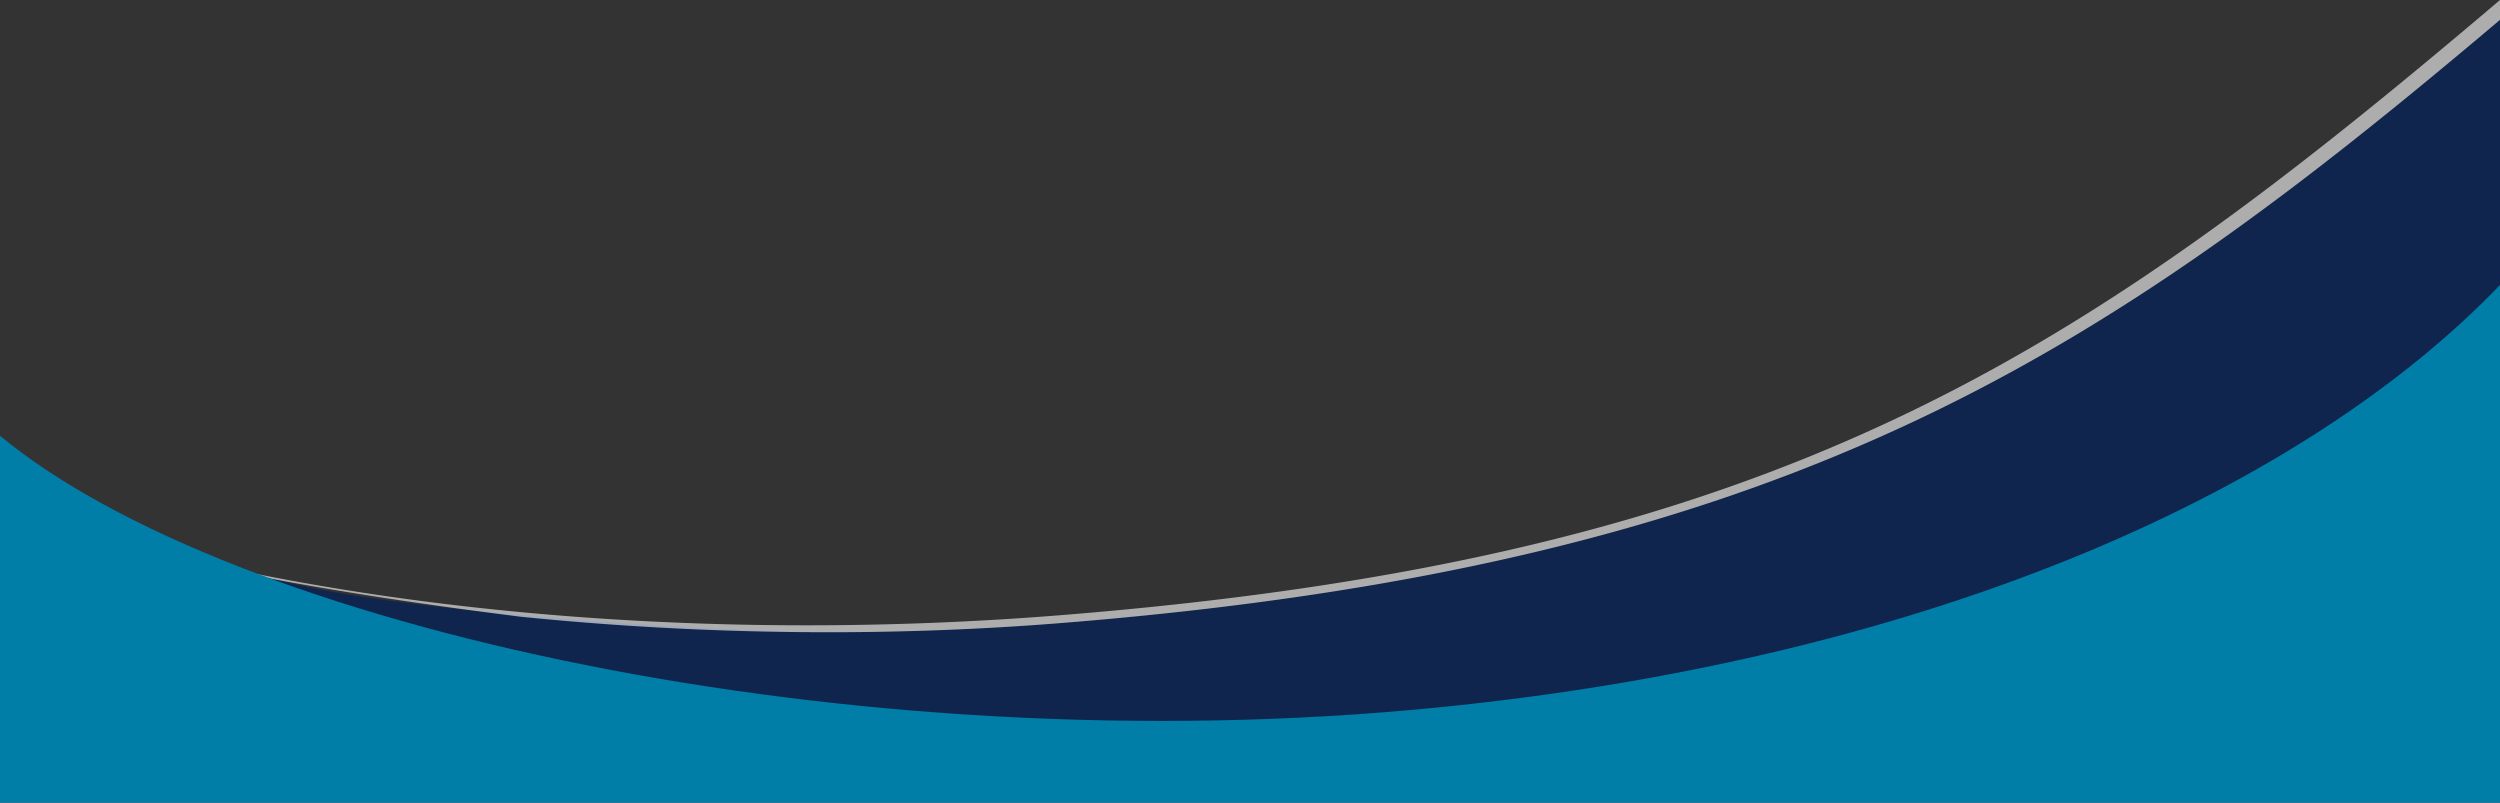 <svg xmlns="http://www.w3.org/2000/svg" viewBox="0 0 630.7 202.5"><rect x="0" y="0" width="630.7" height="202.5" fill="#333333" stroke="none"/><defs><style>.cls-1{fill:#00205b;opacity:0.7;}.cls-2{fill:#fff;opacity:0.6;}.cls-3{fill:#007EA8;}</style></defs><title>LargeCTA_swoosh</title><g id="Layer_2" data-name="Layer 2"><g id="Layer_1-2" data-name="Layer 1"><path class="cls-1" d="M62.44,143.8c23.4,10.18,120.37,15.7,146.31,15.7,19.65,0,39.27-.75,58.57-2.29C451.56,142.53,530.3,89.9,630.7,5V97.65C545.72,150,398.61,185,282.45,185,237.37,185,115.78,167,62.44,143.8Z"/><path class="cls-2" d="M267.07,155.24C449.09,140.74,523.9,90.64,630.7,0V5C530.3,89.9,451.56,142.53,267.32,157.21c-19.3,1.54-38.92,2.29-58.57,2.29a773.5,773.5,0,0,1-77.32-3.9c-47.78-6-92.28-13.64-131.43-27v-1C82.16,155.67,181.4,162.07,267.07,155.24Z"/><path class="cls-3" d="M362.53,178.5C214.81,193.19,58.15,158.05,0,109.93V202.5H630.7V71.89C582.09,122.57,489.5,165.87,362.53,178.5Z"/></g></g></svg>